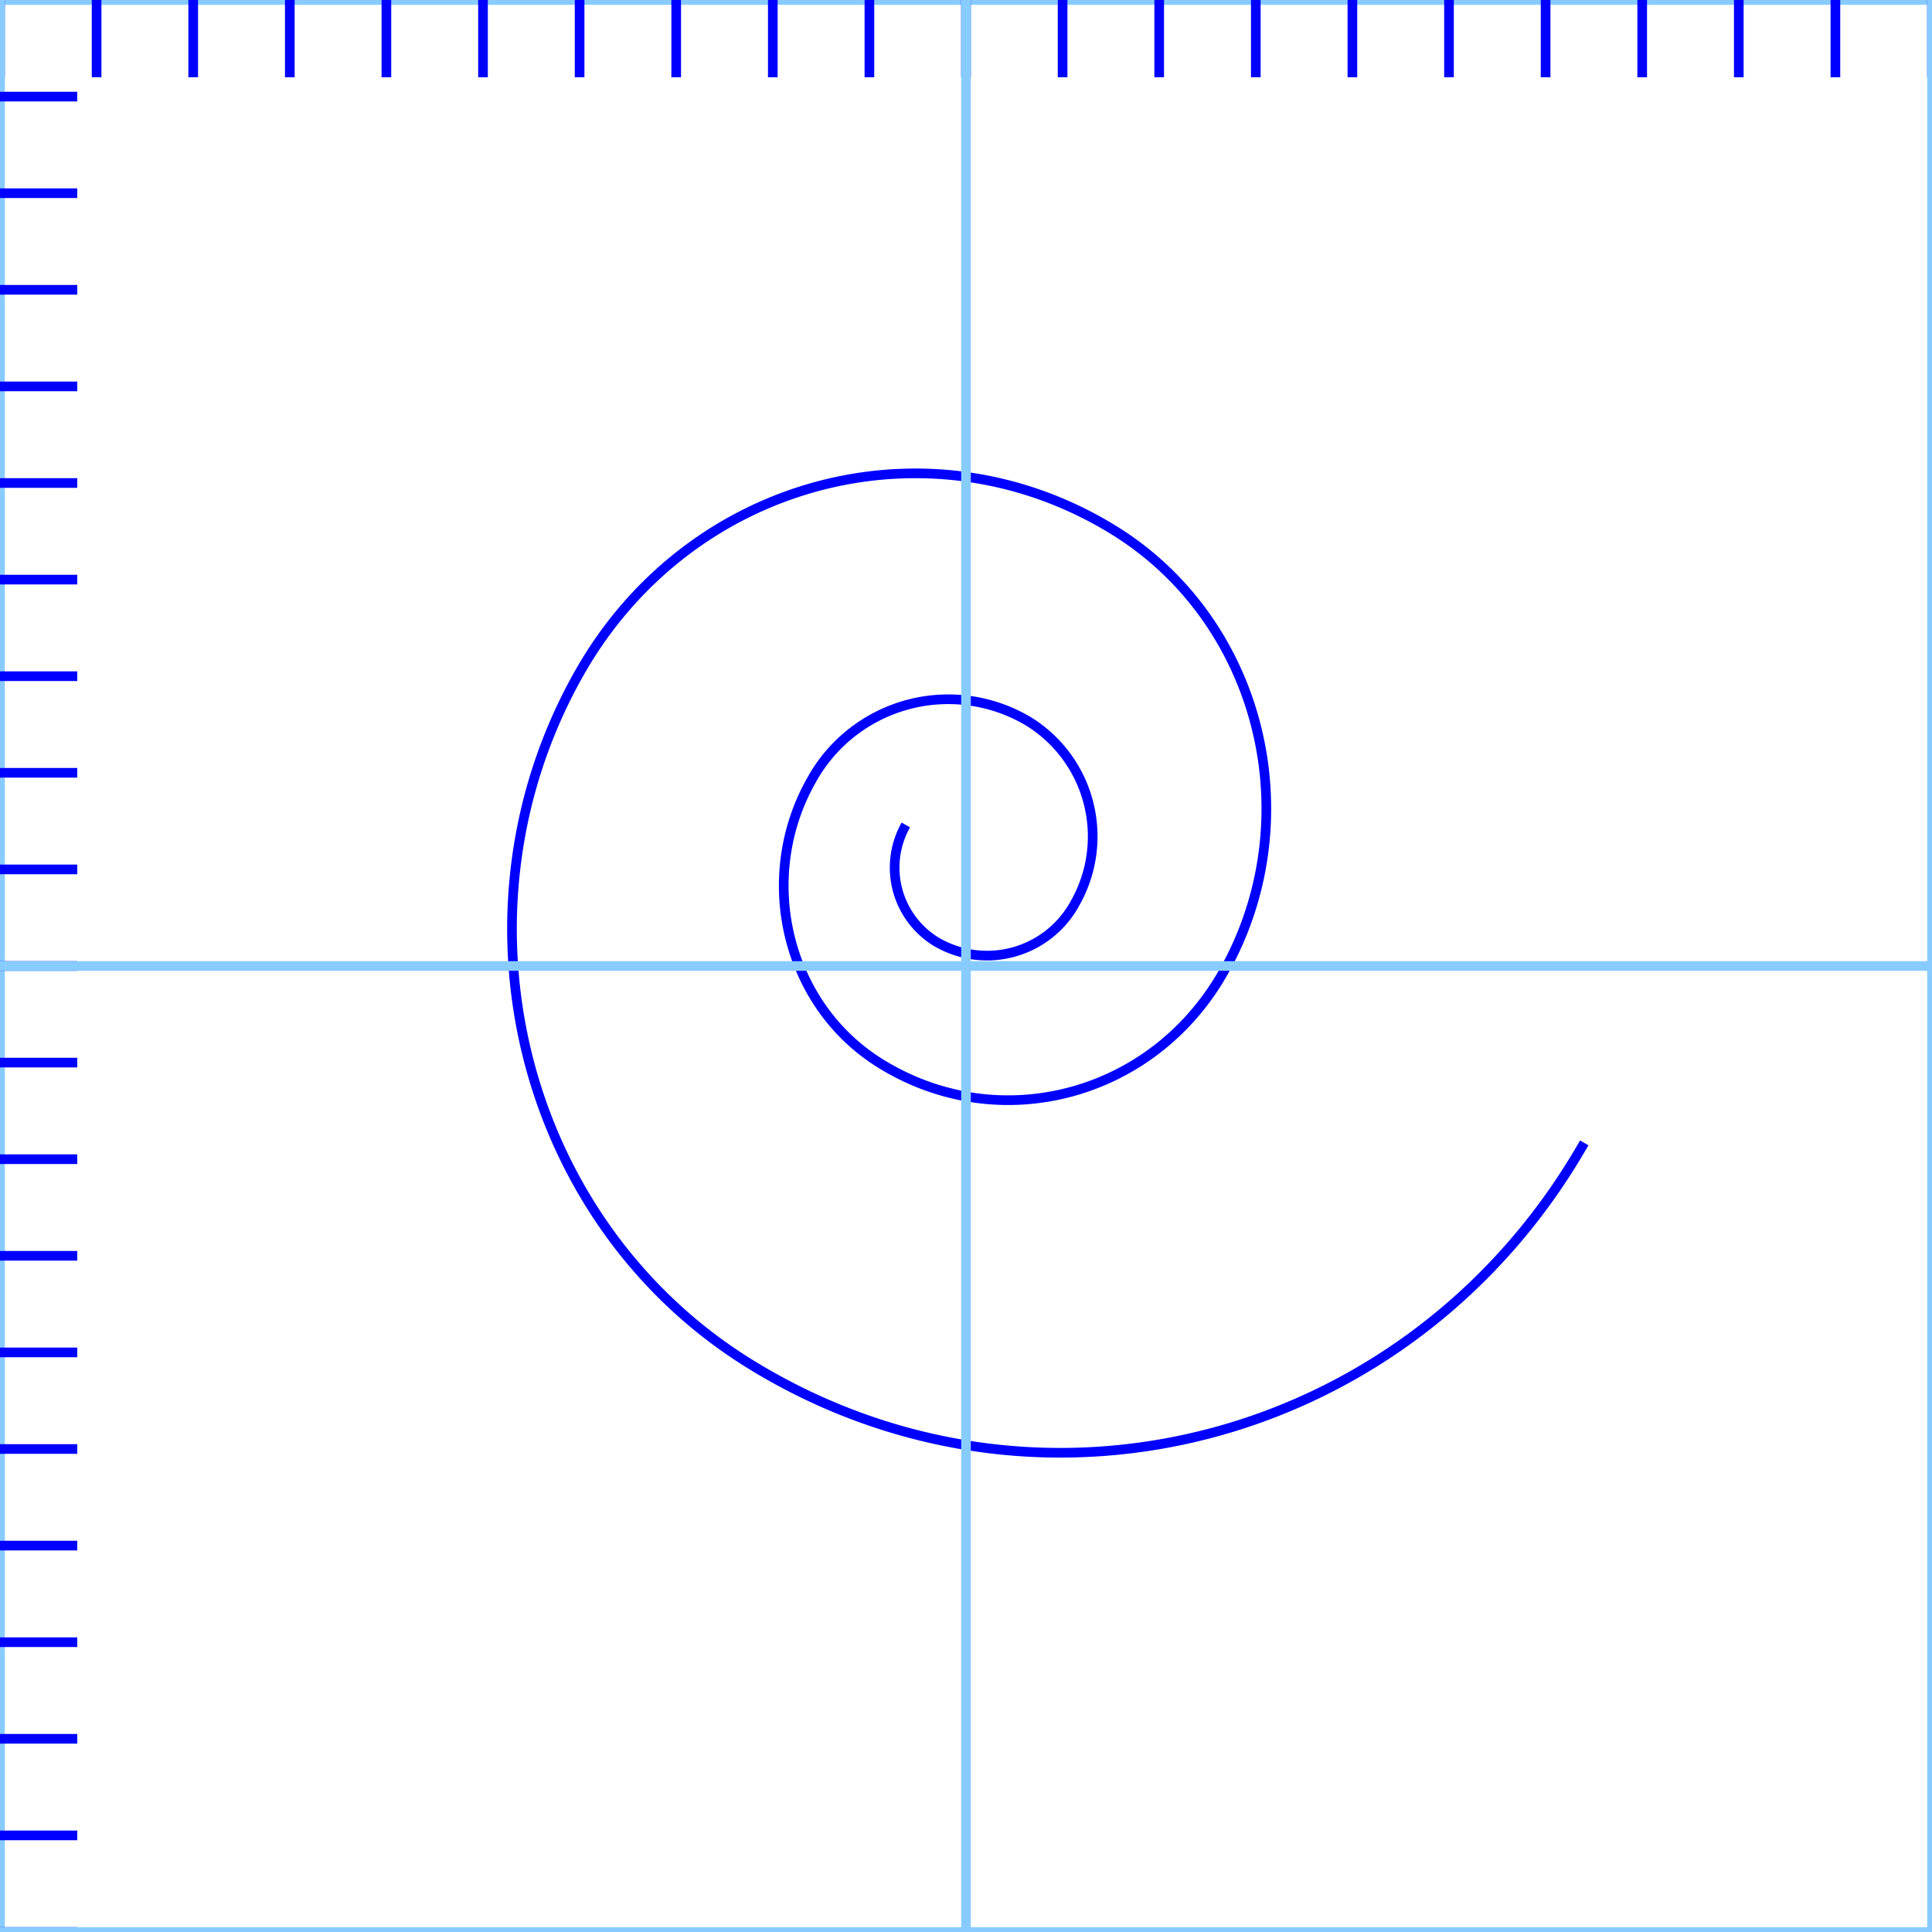 <svg xmlns="http://www.w3.org/2000/svg" width="200" height="200">
    <path fill="none" stroke-width="1" stroke="blue" d="M164,118.31c-17.73,31.08-56.37,41.35-86.29,22.93C53.77,126.5,45.86,94.4,60.05,69.53,71.4,49.64,96.12,43.07,115.27,54.86c15.33,9.43,20.39,30,11.31,45.89-7.27,12.73-23.09,16.94-35.35,9.39-9.8-6-13-19.18-7.23-29.37a16.17,16.17,0,0,1,22.62-6,14,14,0,0,1,4.63,18.8A10.36,10.36,0,0,1,96.77,97.4a9,9,0,0,1-3-12"/>
    <line x1="0" x2="200" y1="0" y2="0" stroke="#8cf" stroke-width="1"/>
    <line x1="0" x2="0" y1="0" y2="8" stroke="blue" stroke-width="1"/>
    <line x1="0" x2="0" y1="0" y2="200" stroke="#8cf" stroke-width="1"/>
    <line x1="10" x2="10" y1="0" y2="8" stroke="blue" stroke-width="1"/>
    <line x1="20" x2="20" y1="0" y2="8" stroke="blue" stroke-width="1"/>
    <line x1="30" x2="30" y1="0" y2="8" stroke="blue" stroke-width="1"/>
    <line x1="40" x2="40" y1="0" y2="8" stroke="blue" stroke-width="1"/>
    <line x1="50" x2="50" y1="0" y2="8" stroke="blue" stroke-width="1"/>
    <line x1="60" x2="60" y1="0" y2="8" stroke="blue" stroke-width="1"/>
    <line x1="70" x2="70" y1="0" y2="8" stroke="blue" stroke-width="1"/>
    <line x1="80" x2="80" y1="0" y2="8" stroke="blue" stroke-width="1"/>
    <line x1="90" x2="90" y1="0" y2="8" stroke="blue" stroke-width="1"/>
    <line x1="100" x2="100" y1="0" y2="8" stroke="blue" stroke-width="1"/>
    <line x1="100" x2="100" y1="0" y2="200" stroke="#8cf" stroke-width="1"/>
    <line x1="110" x2="110" y1="0" y2="8" stroke="blue" stroke-width="1"/>
    <line x1="120" x2="120" y1="0" y2="8" stroke="blue" stroke-width="1"/>
    <line x1="130" x2="130" y1="0" y2="8" stroke="blue" stroke-width="1"/>
    <line x1="140" x2="140" y1="0" y2="8" stroke="blue" stroke-width="1"/>
    <line x1="150" x2="150" y1="0" y2="8" stroke="blue" stroke-width="1"/>
    <line x1="160" x2="160" y1="0" y2="8" stroke="blue" stroke-width="1"/>
    <line x1="170" x2="170" y1="0" y2="8" stroke="blue" stroke-width="1"/>
    <line x1="180" x2="180" y1="0" y2="8" stroke="blue" stroke-width="1"/>
    <line x1="190" x2="190" y1="0" y2="8" stroke="blue" stroke-width="1"/>
    <line x1="200" x2="200" y1="0" y2="8" stroke="blue" stroke-width="1"/>
    <line x1="200" x2="200" y1="0" y2="200" stroke="#8cf" stroke-width="1"/>
    <line x1="0" x2="8" y1="10" y2="10" stroke="blue" stroke-width="1"/>
    <line x1="0" x2="8" y1="20" y2="20" stroke="blue" stroke-width="1"/>
    <line x1="0" x2="8" y1="30" y2="30" stroke="blue" stroke-width="1"/>
    <line x1="0" x2="8" y1="40" y2="40" stroke="blue" stroke-width="1"/>
    <line x1="0" x2="8" y1="50" y2="50" stroke="blue" stroke-width="1"/>
    <line x1="0" x2="8" y1="60" y2="60" stroke="blue" stroke-width="1"/>
    <line x1="0" x2="8" y1="70" y2="70" stroke="blue" stroke-width="1"/>
    <line x1="0" x2="8" y1="80" y2="80" stroke="blue" stroke-width="1"/>
    <line x1="0" x2="8" y1="90" y2="90" stroke="blue" stroke-width="1"/>
    <line x1="0" x2="8" y1="100" y2="100" stroke="blue" stroke-width="1"/>
    <line x1="0" x2="200" y1="100" y2="100" stroke="#8cf" stroke-width="1"/>
    <line x1="0" x2="8" y1="110" y2="110" stroke="blue" stroke-width="1"/>
    <line x1="0" x2="8" y1="120" y2="120" stroke="blue" stroke-width="1"/>
    <line x1="0" x2="8" y1="130" y2="130" stroke="blue" stroke-width="1"/>
    <line x1="0" x2="8" y1="140" y2="140" stroke="blue" stroke-width="1"/>
    <line x1="0" x2="8" y1="150" y2="150" stroke="blue" stroke-width="1"/>
    <line x1="0" x2="8" y1="160" y2="160" stroke="blue" stroke-width="1"/>
    <line x1="0" x2="8" y1="170" y2="170" stroke="blue" stroke-width="1"/>
    <line x1="0" x2="8" y1="180" y2="180" stroke="blue" stroke-width="1"/>
    <line x1="0" x2="8" y1="190" y2="190" stroke="blue" stroke-width="1"/>
    <line x1="0" x2="8" y1="200" y2="200" stroke="blue" stroke-width="1"/>
    <line x1="0" x2="200" y1="200" y2="200" stroke="#8cf" stroke-width="1"/>
</svg>
